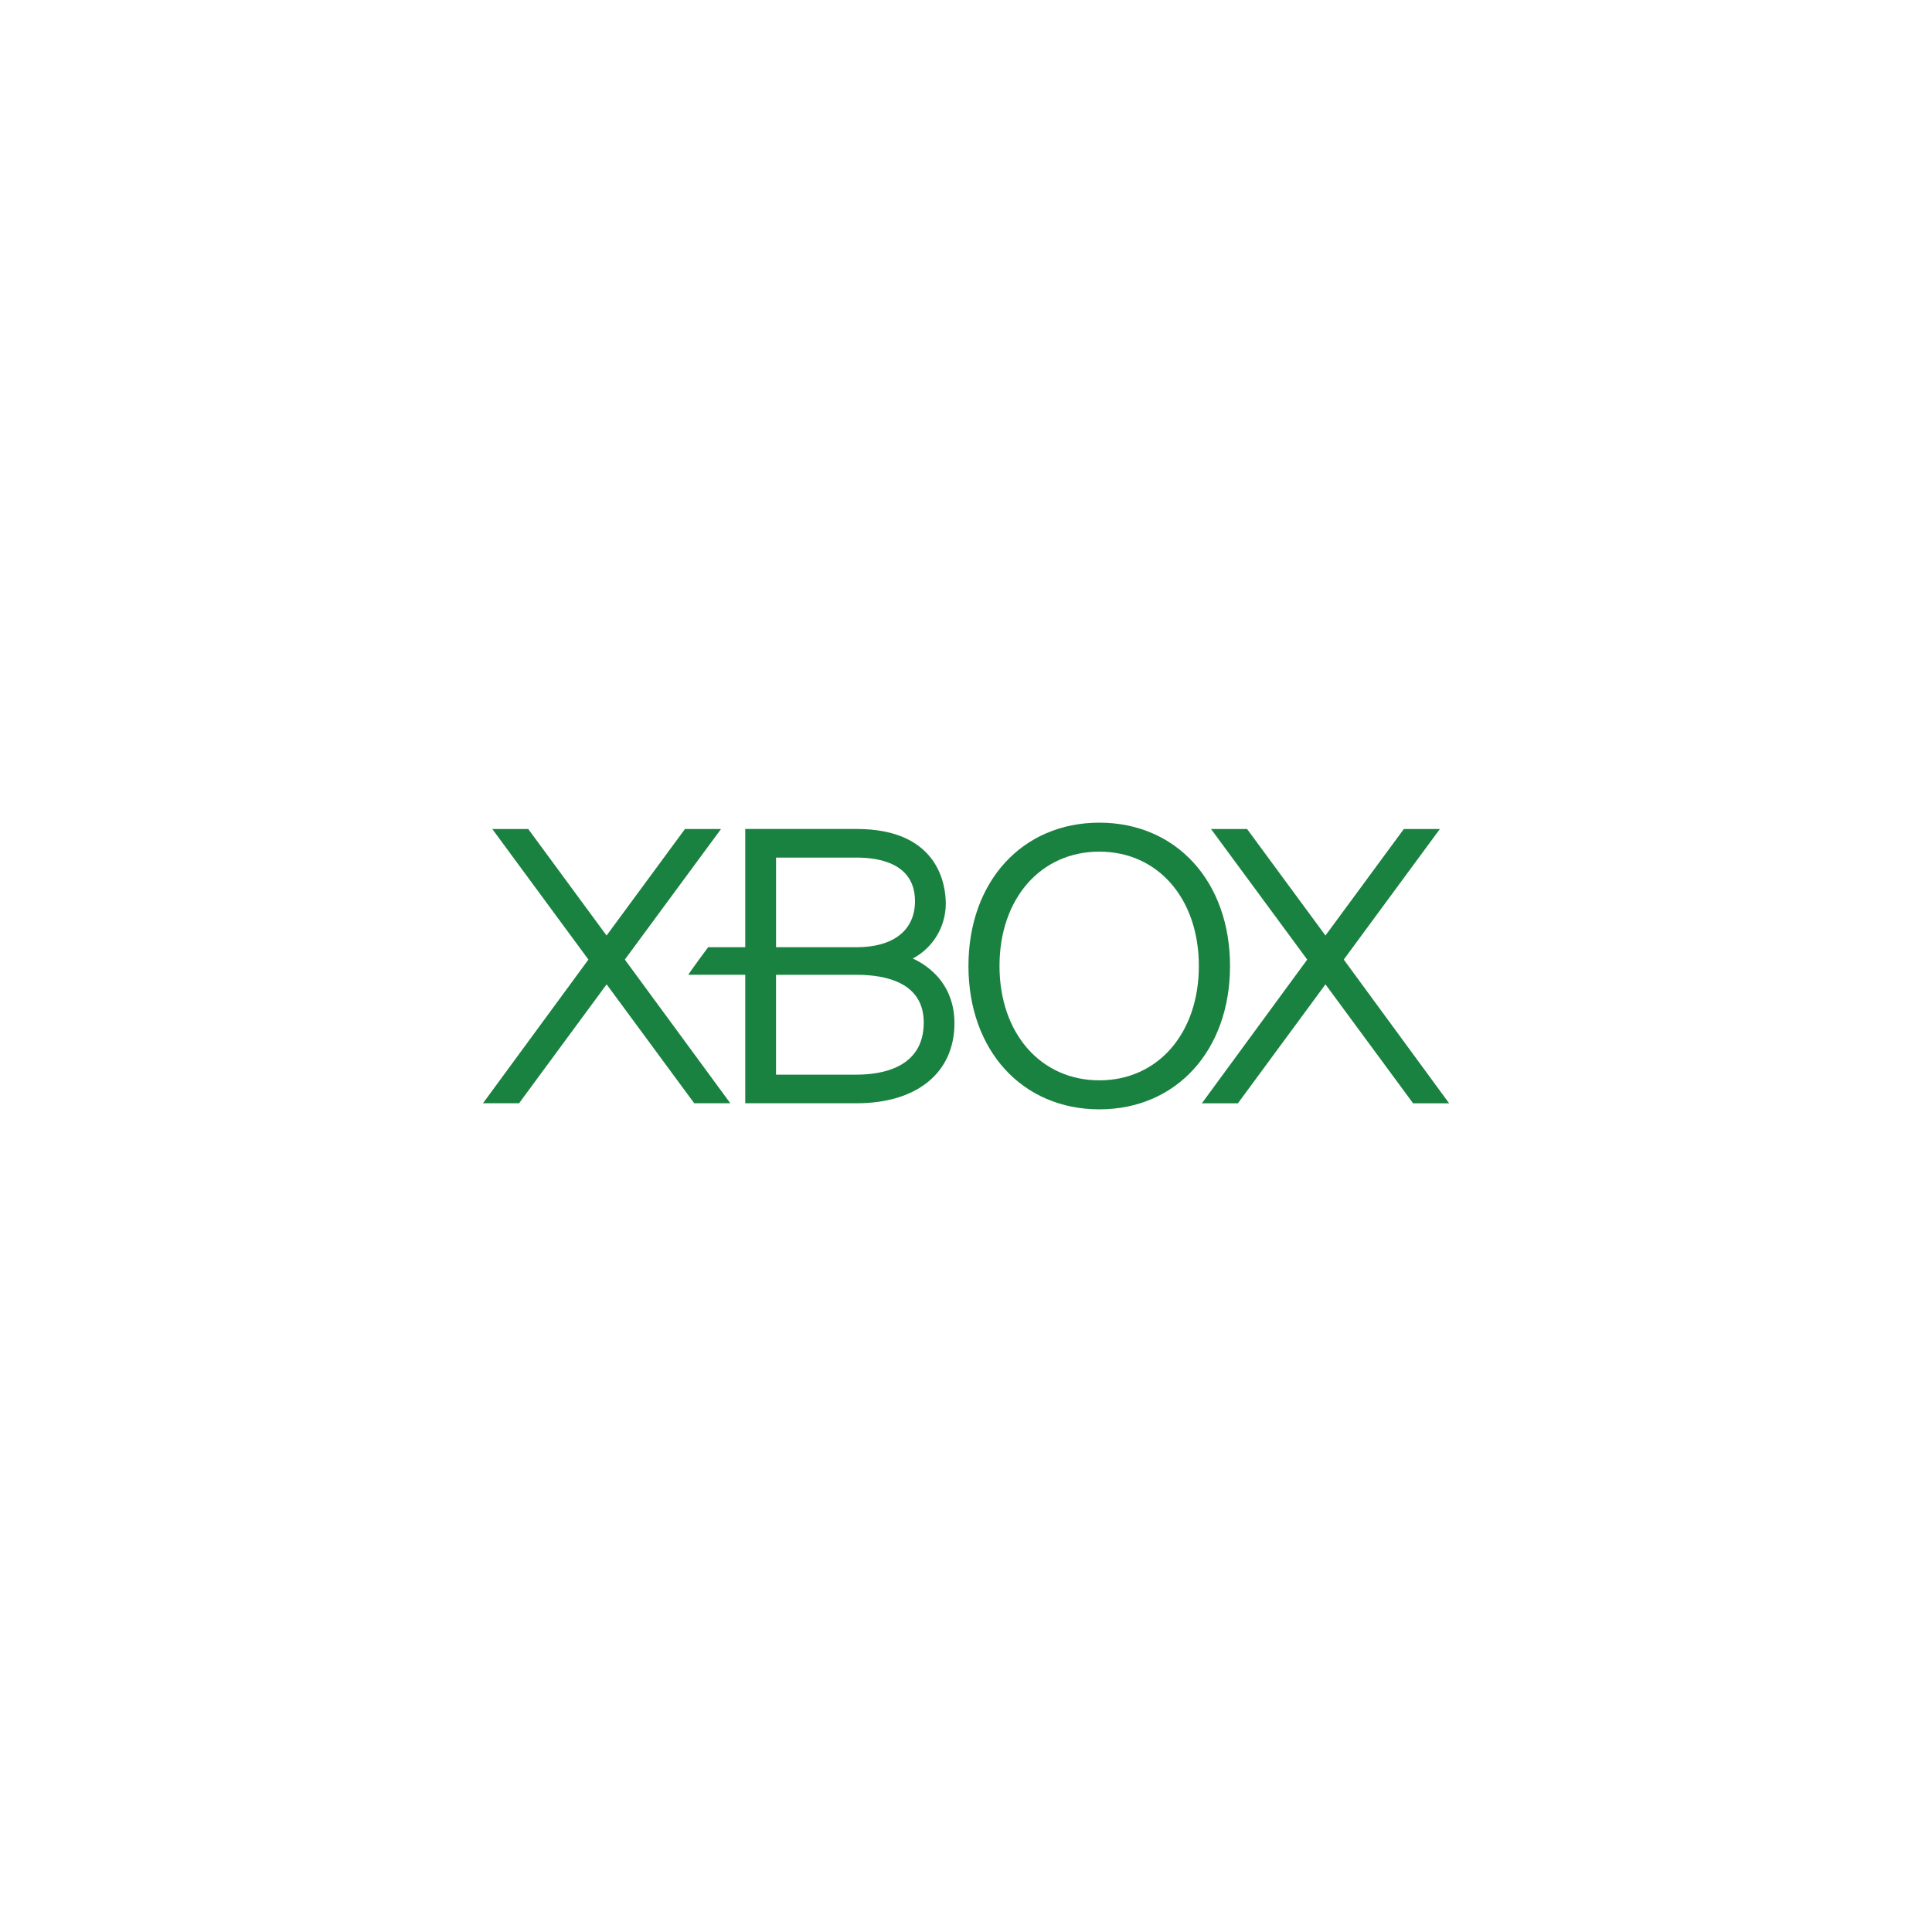 <?xml version="1.0" encoding="utf-8"?>
<!-- Generator: Adobe Illustrator 16.0.0, SVG Export Plug-In . SVG Version: 6.00 Build 0)  -->
<svg version="1.2" baseProfile="tiny" id="Layer_1" xmlns="http://www.w3.org/2000/svg" xmlns:xlink="http://www.w3.org/1999/xlink"
	 x="0px" y="0px" width="283.465px" height="283.465px" viewBox="0 0 283.465 283.465" xml:space="preserve">
<g>
	<path fill="#1A8240" d="M136.565,142.313c-0.797-0.679-1.685-1.244-2.638-1.679c2.98-1.583,4.842-4.684,4.839-8.06
		c0-2.575-0.949-10.947-13.083-10.947h-16.34v17.349h-5.442c-0.706,0.921-2.31,3.132-2.92,4.039h8.362v18.853l16.344,0.003
		c8.854,0,14.352-4.493,14.352-11.749C140.04,146.954,138.844,144.263,136.565,142.313z M113.862,125.827h11.825
		c3.2,0,8.561,0.797,8.561,6.395c0,4.233-3.122,6.754-8.561,6.754h-11.825V125.827z M125.684,157.673h-11.825v-14.648h11.825
		c4.484,0,9.848,1.238,9.848,7.008C135.532,156.678,129.363,157.673,125.684,157.673z"/>
	<path fill="#1A8240" d="M161.298,120.702c-11.306,0-19.206,8.645-19.206,21.025c0,12.397,7.901,21.036,19.206,21.036
		c11.293,0,19.172-8.639,19.172-21.036C180.47,129.347,172.591,120.702,161.298,120.702z M161.298,158.506
		c-8.614,0-14.649-6.903-14.649-16.779s6.034-16.774,14.649-16.774c8.598,0,14.598,6.898,14.598,16.774
		S169.896,158.506,161.298,158.506z"/>
	<polygon fill="#1A8240" points="100.501,121.63 88.996,137.262 77.501,121.63 72.225,121.63 86.333,140.789 70.864,161.867 
		76.161,161.867 89.003,144.425 101.856,161.867 107.15,161.867 91.676,140.789 105.792,121.63 100.501,121.63 	"/>
	<polygon fill="#1A8240" points="205.974,121.63 194.473,137.259 182.97,121.63 177.68,121.63 191.796,140.792 176.34,161.874 
		181.63,161.874 194.473,144.426 207.328,161.874 212.601,161.874 212.601,161.854 197.157,140.789 211.261,121.63 205.974,121.63 	
		"/>
</g>
</svg>

